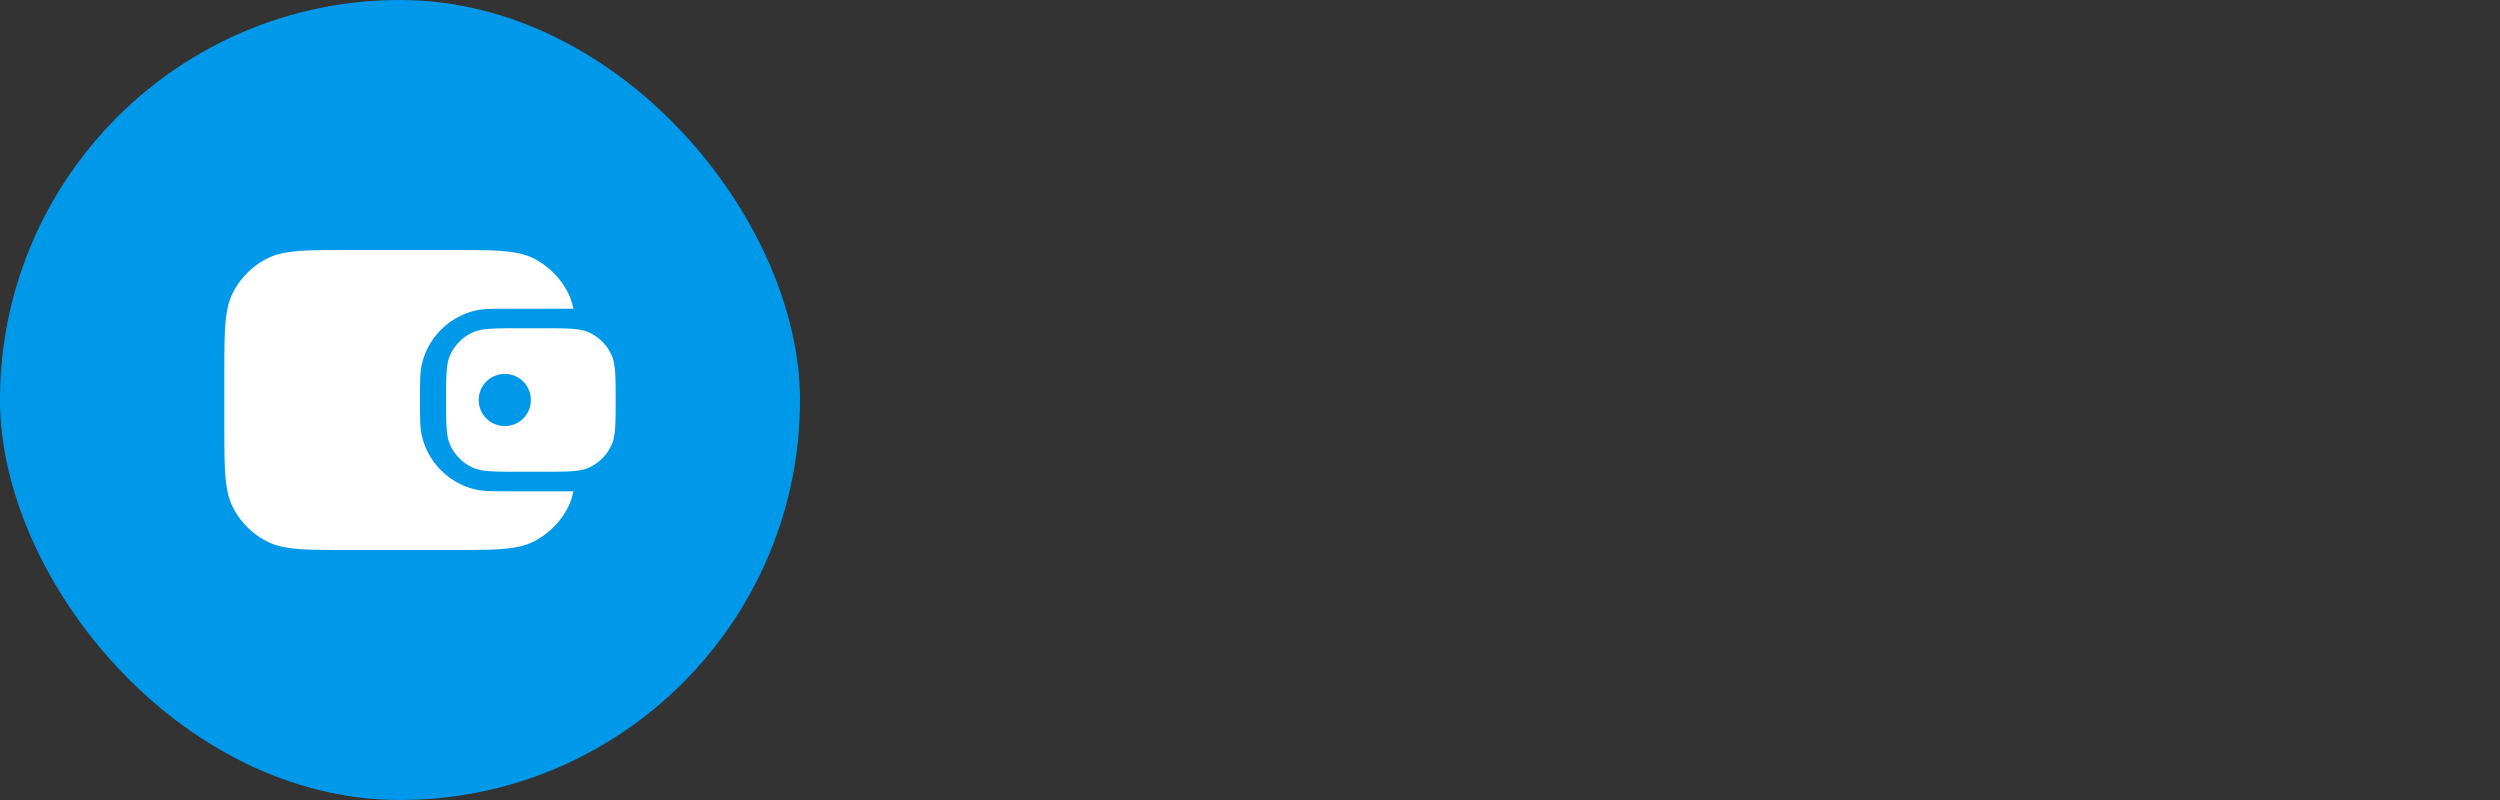 <svg width="100" height="32" fill="none" xmlns="http://www.w3.org/2000/svg"><rect width="100%" height="100%" fill="#333333" stroke="none"/><g clip-path="url(#clip0_1047_1303)"><rect width="32" height="32" rx="16" fill="url(#paint0_linear_1047_1303)"/><path d="M8.974 15.009c0-1.753 0-2.63.341-3.3.3-.588.78-1.067 1.368-1.368.67-.34 1.546-.34 3.3-.34h4.07c1.752 0 2.629 0 3.299.34.589.3 1.068.78 1.368 1.369.097.19.167.398.216.638h-2.484c-.727 0-1.091 0-1.392.066a2.87 2.87 0 0 0-2.194 2.194c-.066.301-.066.665-.066 1.392 0 .728 0 1.091.066 1.393a2.87 2.87 0 0 0 2.194 2.194c.301.065.665.065 1.392.065h2.484c-.05.24-.12.448-.216.639a3.13 3.13 0 0 1-1.368 1.368c-.67.341-1.547.341-3.3.341h-4.07c-1.753 0-2.63 0-3.299-.341a3.13 3.13 0 0 1-1.368-1.368c-.341-.67-.341-1.546-.341-3.3V15.01z" fill="#fff"/><path fill-rule="evenodd" clip-rule="evenodd" d="M17.843 16c0-.973 0-1.46.181-1.836.18-.372.48-.673.853-.852.376-.181.863-.181 1.836-.181h1.043c.974 0 1.46 0 1.836.18.373.18.674.48.853.853.181.376.181.863.181 1.836 0 .974 0 1.46-.18 1.836-.18.373-.481.674-.854.853-.375.18-.862.18-1.835.18h-1.044c-.974 0-1.46 0-1.836-.18a1.826 1.826 0 0 1-.853-.853c-.18-.375-.18-.862-.18-1.836zm3.392 0a1.043 1.043 0 1 1-2.087 0 1.043 1.043 0 0 1 2.087 0z" fill="#fff"/><path d="M42.905 23.2h2.986l1.696-10.776h.05L49.335 23.2h2.985l2.479-14.655h-2.54l-1.482 11.12h-.061l-1.727-11.12h-2.762l-1.717 11.12h-.05l-1.493-11.12h-2.54L42.906 23.2zm11.72 0h2.661l2.397-11.822h.873V8.545h-2.478L54.625 23.2zm2.041-3.3h6.084l-.447-2.062h-5.19l-.447 2.061zm5.475 3.3h2.66L61.349 8.545h-1.614v2.833L62.14 23.2zm3.92 0h7.12v-2.255h-4.51v-12.4h-2.61V23.2zm8.43 0h7.12v-2.255H77.1v-12.4h-2.61V23.2zm8.44 0h7.282v-2.255H85.53v-4.113h4.428V14.71H85.53V10.8h4.681V8.545H82.93V23.2zm11.303 0h2.6V10.8h2.925V8.544h-8.47v2.254h2.945V23.2z" ffill="none"/></g><defs><linearGradient id="paint0_linear_1047_1303" x1="16" x2="16" y2="32" gradientUnits="userSpaceOnUse"><stop stop-color="#0098e9"/><stop offset="1" stop-color="#0098e9"/></linearGradient><clipPath id="clip0_1047_1303"><path fill="#fff" d="M0 0H100V32H0z"/></clipPath></defs></svg>